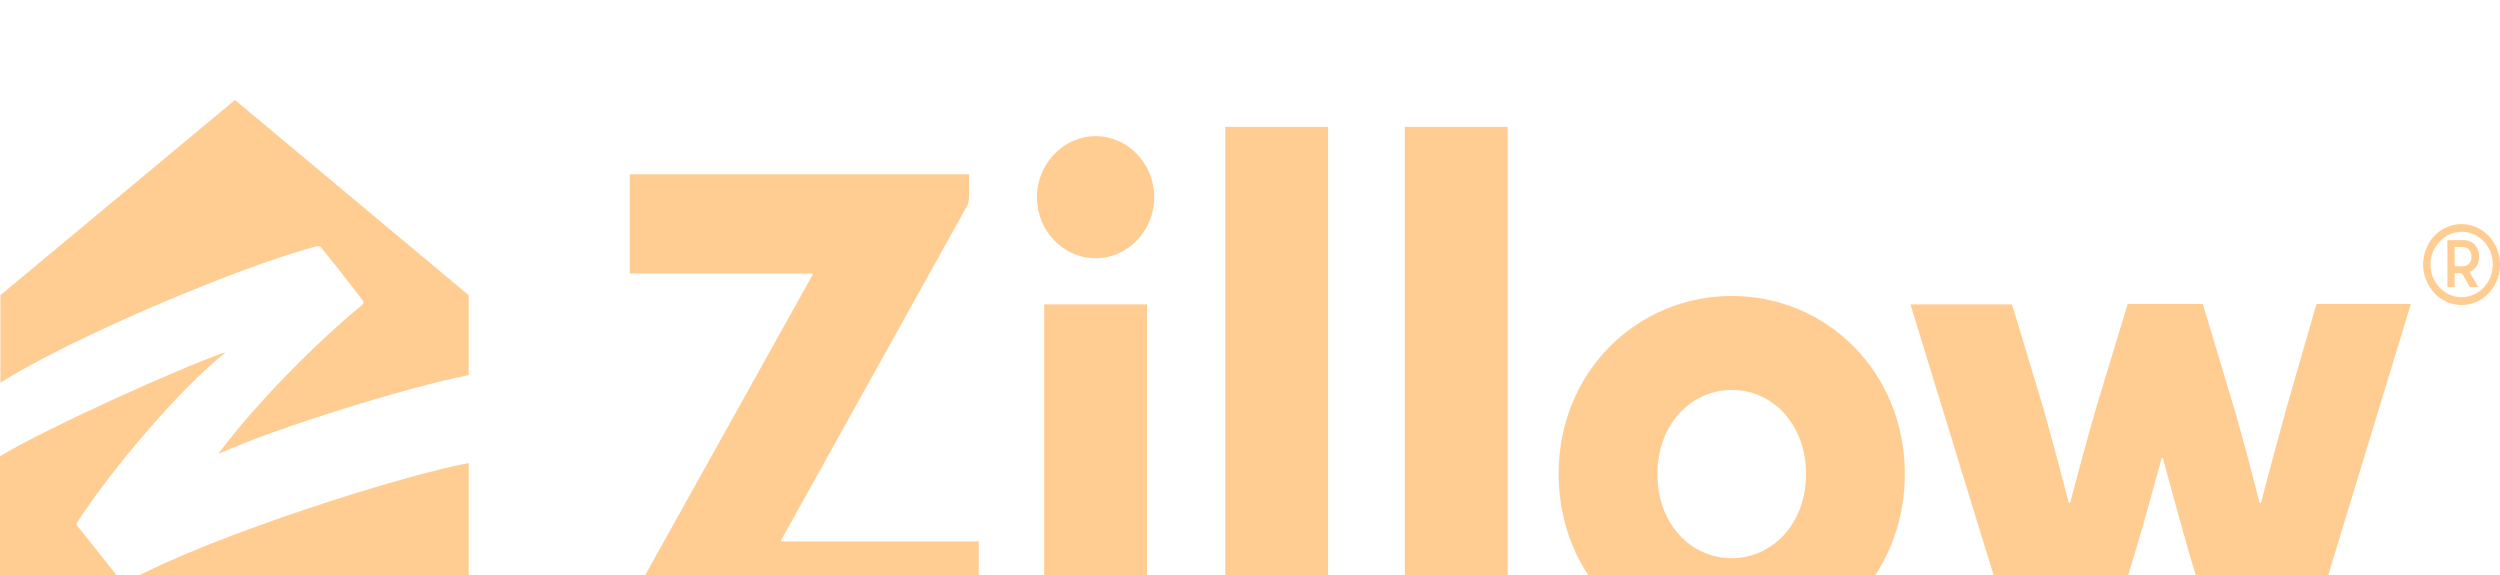 <svg width="100" height="23" viewBox="0 0 100 23" fill="none" xmlns="http://www.w3.org/2000/svg">
<g opacity="0.9" filter="url(#filter0_i_344_9)">
<path fill-rule="evenodd" clip-rule="evenodd" d="M12.675 5.847C12.771 5.831 12.819 5.863 12.867 5.928C13.189 6.313 14.233 7.647 14.506 8.016C14.554 8.064 14.538 8.145 14.49 8.193C12.402 9.912 10.072 12.353 8.771 14.104C8.739 14.136 8.771 14.136 8.787 14.136C11.052 13.108 16.353 11.47 18.747 11.004V7.807L9.398 0L0.016 7.807V11.309C2.908 9.478 9.622 6.651 12.675 5.847ZM56.193 1.076H60.305V21.639H56.193V1.076ZM53.124 1.076H49.012V21.639H53.124V1.076ZM80.482 8.177H76.418L80.546 21.622H84.337L85.365 18.217C85.783 16.867 86.458 14.345 86.458 14.345C86.458 14.329 86.474 14.313 86.49 14.313C86.506 14.313 86.506 14.313 86.522 14.345C86.522 14.345 87.213 16.916 87.598 18.233L88.61 21.606H92.337L96.434 8.161H92.659L91.486 12.225C91.132 13.51 90.779 14.811 90.442 16.096C90.442 16.113 90.426 16.128 90.41 16.128C90.394 16.128 90.377 16.113 90.377 16.096C90.377 16.096 89.751 13.606 89.333 12.225L88.112 8.161H85.108L83.871 12.225C83.486 13.526 82.811 16.096 82.811 16.096C82.811 16.113 82.795 16.113 82.779 16.113C82.763 16.113 82.747 16.113 82.747 16.096C82.747 16.096 82.088 13.558 81.703 12.225L80.482 8.177ZM62.345 14.956C62.345 10.876 65.478 7.839 69.285 7.839C73.06 7.839 76.193 10.876 76.193 14.956C76.193 19.052 73.076 22.088 69.285 22.088C65.462 22.088 62.345 19.052 62.345 14.956ZM72.241 14.956C72.241 12.964 70.892 11.598 69.285 11.598C67.647 11.598 66.297 12.964 66.297 14.956C66.297 16.98 67.647 18.329 69.285 18.329C70.892 18.313 72.241 16.964 72.241 14.956ZM25.189 2.972V6.94H32.466C32.498 6.94 32.514 6.972 32.498 7.004L25.189 20.113L25.173 20.128C25.012 20.45 24.964 20.53 24.964 20.851V21.622H39.149V17.655H31.277C31.261 17.655 31.261 17.655 31.245 17.639C31.245 17.622 31.245 17.606 31.245 17.606L38.635 4.321L38.667 4.289C38.715 4.177 38.763 4.08 38.763 3.791V2.972H25.189ZM43.823 1.446C45.108 1.446 46.169 2.538 46.169 3.888C46.169 5.237 45.108 6.329 43.823 6.329C42.538 6.329 41.478 5.237 41.478 3.888C41.478 2.538 42.554 1.446 43.823 1.446ZM41.767 8.177H45.88V21.639H41.767V8.177ZM4.851 19.245C4.9 19.309 4.996 19.325 5.06 19.277C8.546 17.381 16.193 14.988 18.747 14.522V21.703H0V14.249C1.928 13.092 7.133 10.747 8.964 10.104C8.996 10.088 9.012 10.12 8.98 10.136C7.229 11.518 4.466 14.763 3.116 16.851C3.052 16.948 3.052 16.98 3.1 17.044L4.851 19.245ZM98.554 5.606C98.908 5.606 99.165 5.88 99.165 6.265C99.165 6.554 99.02 6.795 98.779 6.875L99.132 7.486H98.795L98.474 6.924H98.185V7.486H97.896V5.606H98.554ZM98.185 6.651H98.522C98.715 6.651 98.859 6.49 98.859 6.265C98.859 6.04 98.715 5.88 98.522 5.88H98.185V6.651ZM98.458 4.964C97.831 4.964 97.269 5.365 97.044 5.96C96.803 6.57 96.932 7.245 97.382 7.727C97.815 8.193 98.49 8.321 99.052 8.08C99.63 7.823 100 7.229 100 6.586C100 5.687 99.309 4.964 98.458 4.964ZM98.458 7.888C97.96 7.888 97.51 7.566 97.317 7.084C97.124 6.602 97.221 6.04 97.59 5.655C97.944 5.285 98.474 5.173 98.94 5.365C99.406 5.574 99.711 6.04 99.711 6.57C99.711 7.309 99.149 7.888 98.458 7.888Z" fill="#FFC178" fill-opacity="0.9"/>
</g>
<defs>
<filter id="filter0_i_344_9" x="0" y="0" width="100" height="26.088" filterUnits="userSpaceOnUse" color-interpolation-filters="sRGB">
<feFlood flood-opacity="0" result="BackgroundImageFix"/>
<feBlend mode="normal" in="SourceGraphic" in2="BackgroundImageFix" result="shape"/>
<feColorMatrix in="SourceAlpha" type="matrix" values="0 0 0 0 0 0 0 0 0 0 0 0 0 0 0 0 0 0 127 0" result="hardAlpha"/>
<feOffset dy="4"/>
<feGaussianBlur stdDeviation="2"/>
<feComposite in2="hardAlpha" operator="arithmetic" k2="-1" k3="1"/>
<feColorMatrix type="matrix" values="0 0 0 0 0 0 0 0 0 0 0 0 0 0 0 0 0 0 0.25 0"/>
<feBlend mode="normal" in2="shape" result="effect1_innerShadow_344_9"/>
</filter>
</defs>
</svg>
